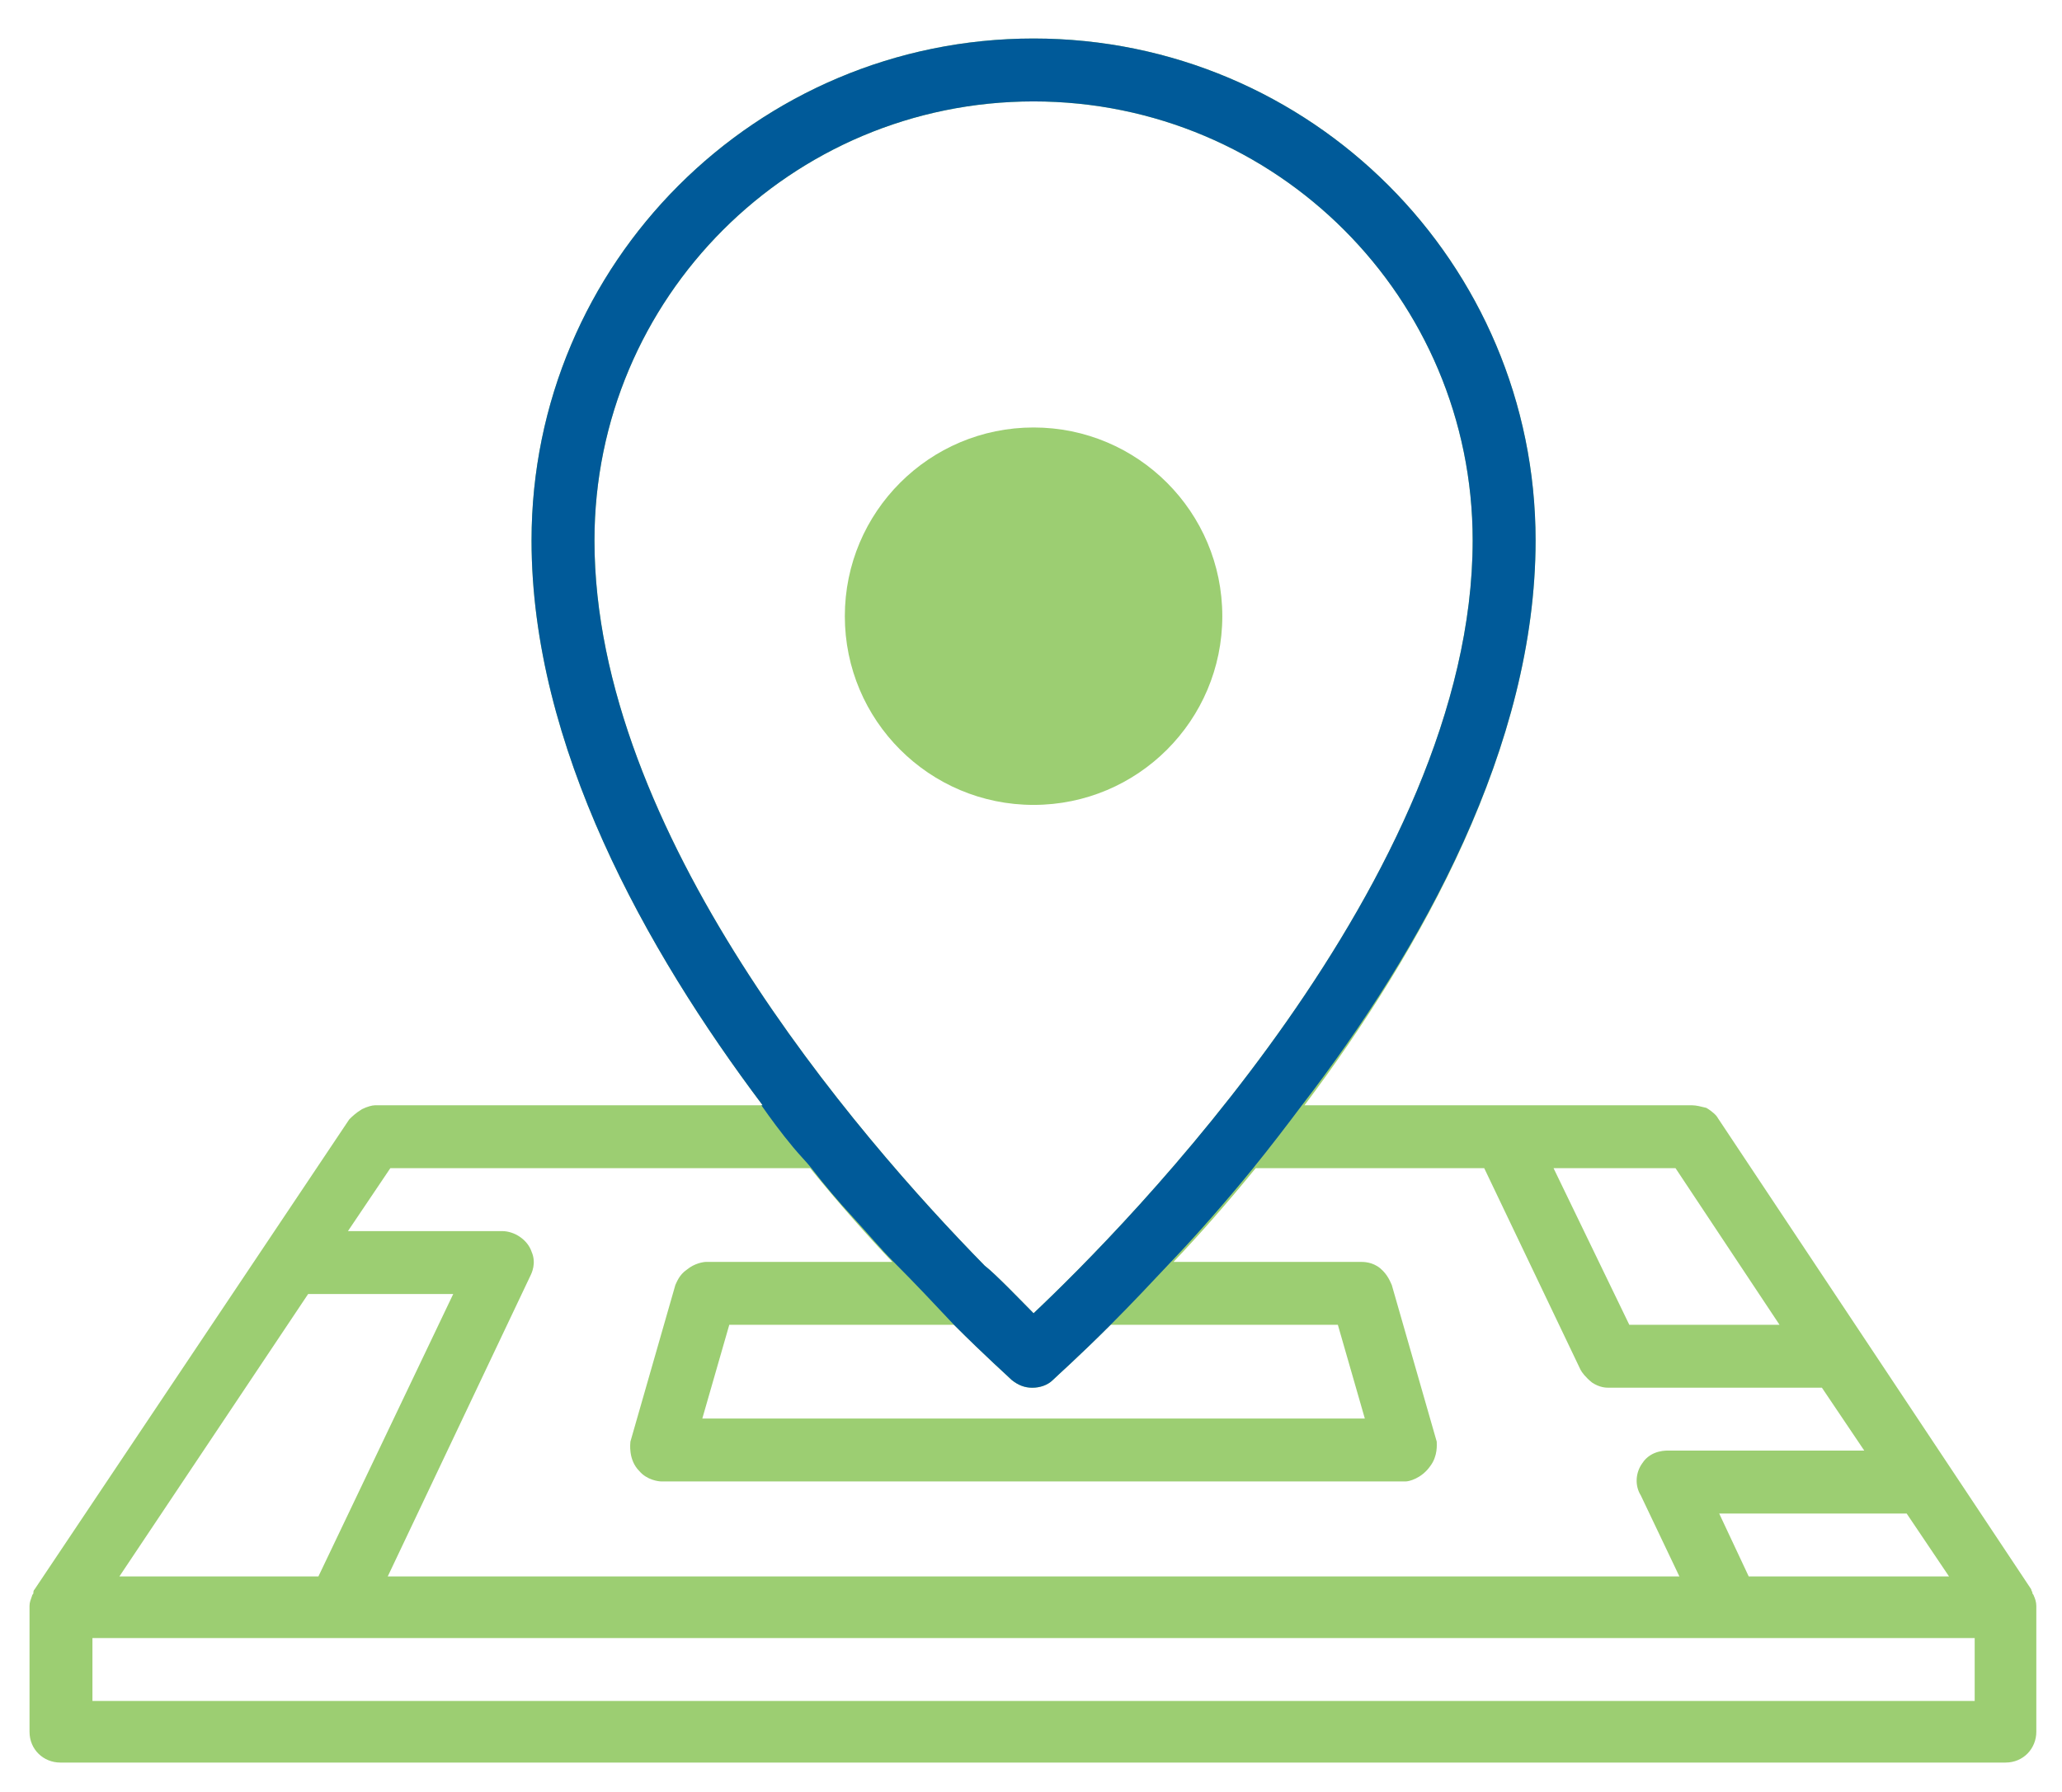 <?xml version="1.0" encoding="utf-8"?>
<!-- Generator: Adobe Illustrator 22.0.1, SVG Export Plug-In . SVG Version: 6.00 Build 0)  -->
<svg version="1.1" id="Layer_1" xmlns="http://www.w3.org/2000/svg" xmlns:xlink="http://www.w3.org/1999/xlink" x="0px" y="0px"
	 viewBox="0 0 160.6 139.6" style="enable-background:new 0 0 160.6 139.6;" xml:space="preserve">
<style type="text/css">
	.st0{fill:#9CCE72;}
	.st1{fill:#005A99;}
</style>
<g>
	<path class="st0" d="M131.8,86.1h-30.2c9.1-12.1,18-28,18-44C119.6,20.5,102.1,3,80.5,3S41.4,20.5,41.4,42.1c0,16,8.9,31.9,18,44
		H29.2c-0.2,0-0.6,0.1-1,0.3c-0.5,0.3-0.8,0.6-1,0.8L2.7,123.8c-0.1,0.1-0.1,0.2-0.1,0.3c0,0.1-0.1,0.1-0.1,0.2
		c-0.1,0.3-0.2,0.5-0.2,0.8c0,0,0,0,0,0v9.8c0,1.4,1.1,2.4,2.4,2.4h151.5c1.4,0,2.4-1.1,2.4-2.4v-9.8c0,0,0,0,0,0
		c0-0.3-0.1-0.6-0.2-0.8c0-0.1-0.1-0.1-0.1-0.2c0-0.1-0.1-0.2-0.1-0.3l-24.4-36.7c-0.1-0.2-0.4-0.5-0.9-0.8
		C132.5,86.2,132.1,86.1,131.8,86.1z M136.2,122.8l-2.3-4.9h14.6l3.3,4.9H136.2z M126.9,103.2L121,91h9.5l8.1,12.2H126.9z M80.5,7.9
		c18.9,0,34.2,15.3,34.2,34.2c0,26.2-27.2,53.6-34.2,60.2c-0.7-0.7-3-3.1-3.8-3.7c-10-10.2-30.4-33.8-30.4-56.5
		C46.3,23.2,61.6,7.9,80.5,7.9z M104.2,103.2l2.1,7.3H54.7l2.1-7.3h17.5c2.5,2.5,4.2,4,4.5,4.3c0.5,0.4,1,0.6,1.6,0.6
		s1.2-0.2,1.6-0.6c0.3-0.3,2-1.8,4.5-4.3H104.2z M52.6,100.1l-3.5,12.2c0,0.1-0.2,1.4,0.7,2.3c0.6,0.7,1.5,0.8,1.7,0.8h0h58h0
		c0.2,0,1.2-0.2,1.9-1.2c0.6-0.8,0.5-1.7,0.5-1.9l-3.5-12.2c-0.1-0.2-0.3-0.8-0.9-1.3c-0.6-0.5-1.3-0.5-1.5-0.5c-4.9,0-9.7,0-14.6,0
		c2-2.1,4.2-4.6,6.4-7.3h17.8l7.5,15.7c0.1,0.2,0.4,0.6,0.9,1c0.6,0.4,1.1,0.4,1.3,0.4h16.6l3.3,4.9H130c-0.1,0-1.4-0.1-2.1,1
		c-0.5,0.7-0.6,1.7-0.1,2.5l3,6.3H30.2l11.1-23.4c0.1-0.2,0.5-1,0.1-1.9c-0.3-0.9-1.3-1.6-2.3-1.6h-12l3.3-4.9h32.7
		c2.2,2.7,4.4,5.2,6.4,7.3H55c-0.2,0-0.9,0.1-1.5,0.6C52.9,99.3,52.7,99.9,52.6,100.1L52.6,100.1z M24,100.8h11.3l-10.5,22H9.3
		L24,100.8z M153.8,132.5H7.2v-4.9h146.6V132.5z"/>
	<path class="st1" d="M119.6,42.1C119.6,20.5,102.1,3,80.5,3S41.4,20.5,41.4,42.1c0,16,8.9,31.9,18,44h-0.1c0.7,1,1.5,2.1,2.5,3.3
		c0.5,0.6,1,1.1,1.4,1.6c1,1.3,2.1,2.6,3.3,3.9c1.1,1.2,2.1,2.4,3.1,3.4c1.6,1.6,3.2,3.3,4.7,4.9c2.5,2.5,4.2,4,4.5,4.3
		c0.5,0.4,1,0.6,1.6,0.6s1.2-0.2,1.6-0.6c0.3-0.3,2-1.8,4.5-4.3c1.6-1.6,3.2-3.3,4.7-4.9c2-2.1,4.2-4.6,6.4-7.3
		c1.3-1.6,2.6-3.3,3.8-4.9C110.7,74,119.6,58.1,119.6,42.1z M80.5,102.3c-0.7-0.7-3-3.1-3.8-3.7c-10-10.2-30.4-33.8-30.4-56.5
		c0-18.9,15.3-34.2,34.2-34.2s34.2,15.3,34.2,34.2C114.7,68.3,87.5,95.7,80.5,102.3z"/>
	<circle class="st0" cx="80.5" cy="48" r="14.7"/>
</g>
</svg>

